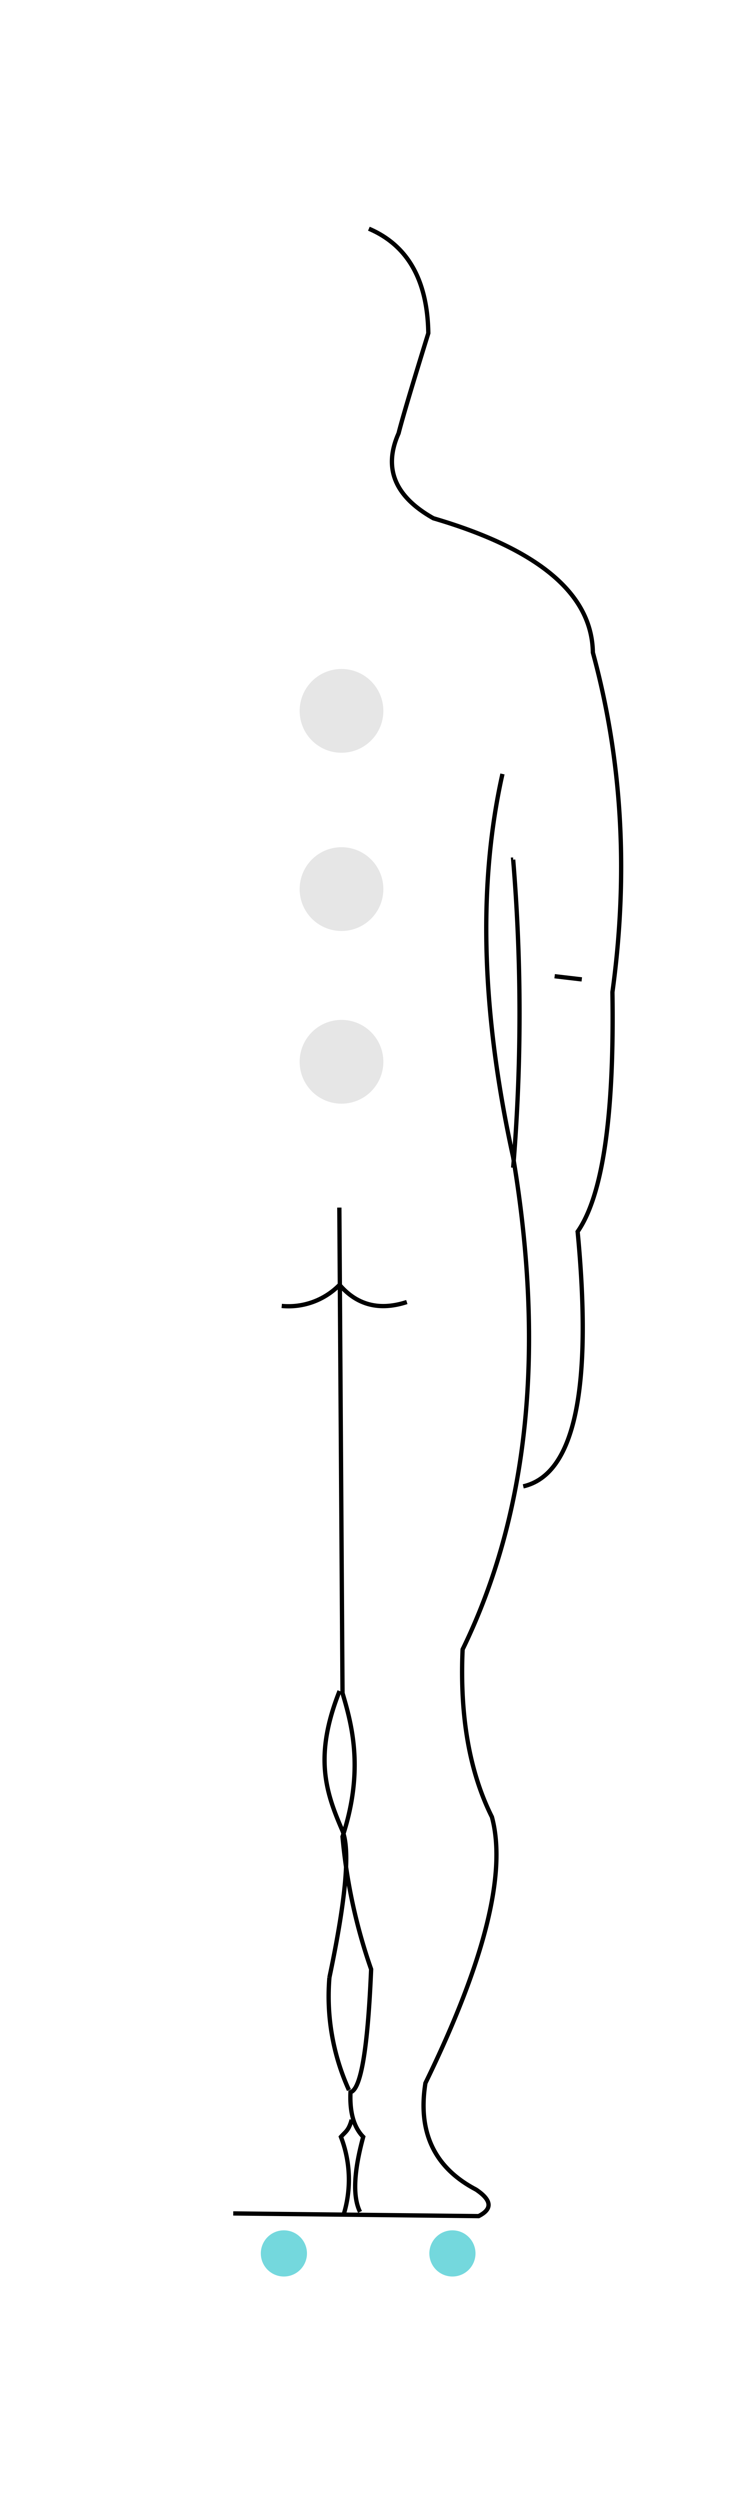 <svg xmlns="http://www.w3.org/2000/svg" width="174" height="581" viewBox="0 0 174 581">
  <g id="Grupo_14100" data-name="Grupo 14100" transform="translate(-773 -1278)">
    <g id="Grupo_13340" data-name="Grupo 13340" transform="translate(0 784)">
      <rect id="Rectángulo_5366" data-name="Rectángulo 5366" width="174" height="581" transform="translate(773 494)" fill="#fff"/>
      <path id="Trazado_2049" data-name="Trazado 2049" d="M78.494.2Q92.028,5.976,92.32,24.488,86.666,42.741,85.4,47.767,80,59.908,93.5,67.5q36.768,10.778,37.1,31.2,10.231,37.487,4.549,78.933.674,43.052-8.094,55.66,5.243,55.088-12.648,59.2m-4.838-165.575q-8.621,38.505,2.482,89.059Q123.3,283.255,100.3,330.383q-1.026,23.263,6.816,38.947,5.228,19.444-15.469,61.851-2.734,17.129,11.754,24.731,5.535,3.7.619,6.182l-57.078-.624m65.117-314.628a433.8,433.8,0,0,1,0,71.588m9.647-44.5,6.316.739M71.624,227.7l.739,112.832c2.062,7.03,5.158,17.711,0,33.37a127.36,127.36,0,0,0,6.656,30.818q-1.161,27.63-4.8,28.571-.315,7.055,2.956,10.386-3.318,12.208-.739,17.436M58.222,250.562a16.653,16.653,0,0,0,13.452-4.908q6.1,7.1,15.649,4m-15.649,90.4c-6,15.1-3.216,23.473.549,32.191q2.988,6.411-2.906,34.378a52.659,52.659,0,0,0,4.544,26.189m.624,6.886c-.689,2.527-1.4,2.731-2.492,3.98a27.649,27.649,0,0,1,.624,18.085" transform="translate(780.314 546.951)" fill="none" stroke="#000" stroke-width="1"/>
    </g>
    <g id="Grupo_13279" data-name="Grupo 13279">
      <path id="Trazado_2050" data-name="Trazado 2050" d="M53.595,93.366a5.368,5.368,0,1,1-5.368,5.368,5.366,5.366,0,0,1,5.368-5.368" transform="translate(785.445 1702.98)" fill="#74d8dd"/>
      <path id="Trazado_2051" data-name="Trazado 2051" d="M61.446,93.366a5.368,5.368,0,1,1-5.368,5.368,5.366,5.366,0,0,1,5.368-5.368" transform="translate(816.797 1702.98)" fill="#74d8dd"/>
      <path id="Trazado_2052" data-name="Trazado 2052" d="M59.773,20.693a9.737,9.737,0,1,1-9.737,9.737,9.74,9.74,0,0,1,9.737-9.737" transform="translate(792.668 1412.781)" fill="#e6e6e6"/>
      <path id="Trazado_2053" data-name="Trazado 2053" d="M59.773,28.989a9.737,9.737,0,1,1-9.737,9.737,9.74,9.74,0,0,1,9.737-9.737" transform="translate(792.668 1445.908)" fill="#e6e6e6"/>
      <path id="Trazado_2054" data-name="Trazado 2054" d="M59.773,37.027a9.737,9.737,0,1,1-9.737,9.737,9.733,9.733,0,0,1,9.737-9.737" transform="translate(792.668 1478.004)" fill="#e6e6e6"/>
    </g>
  </g>
</svg>
